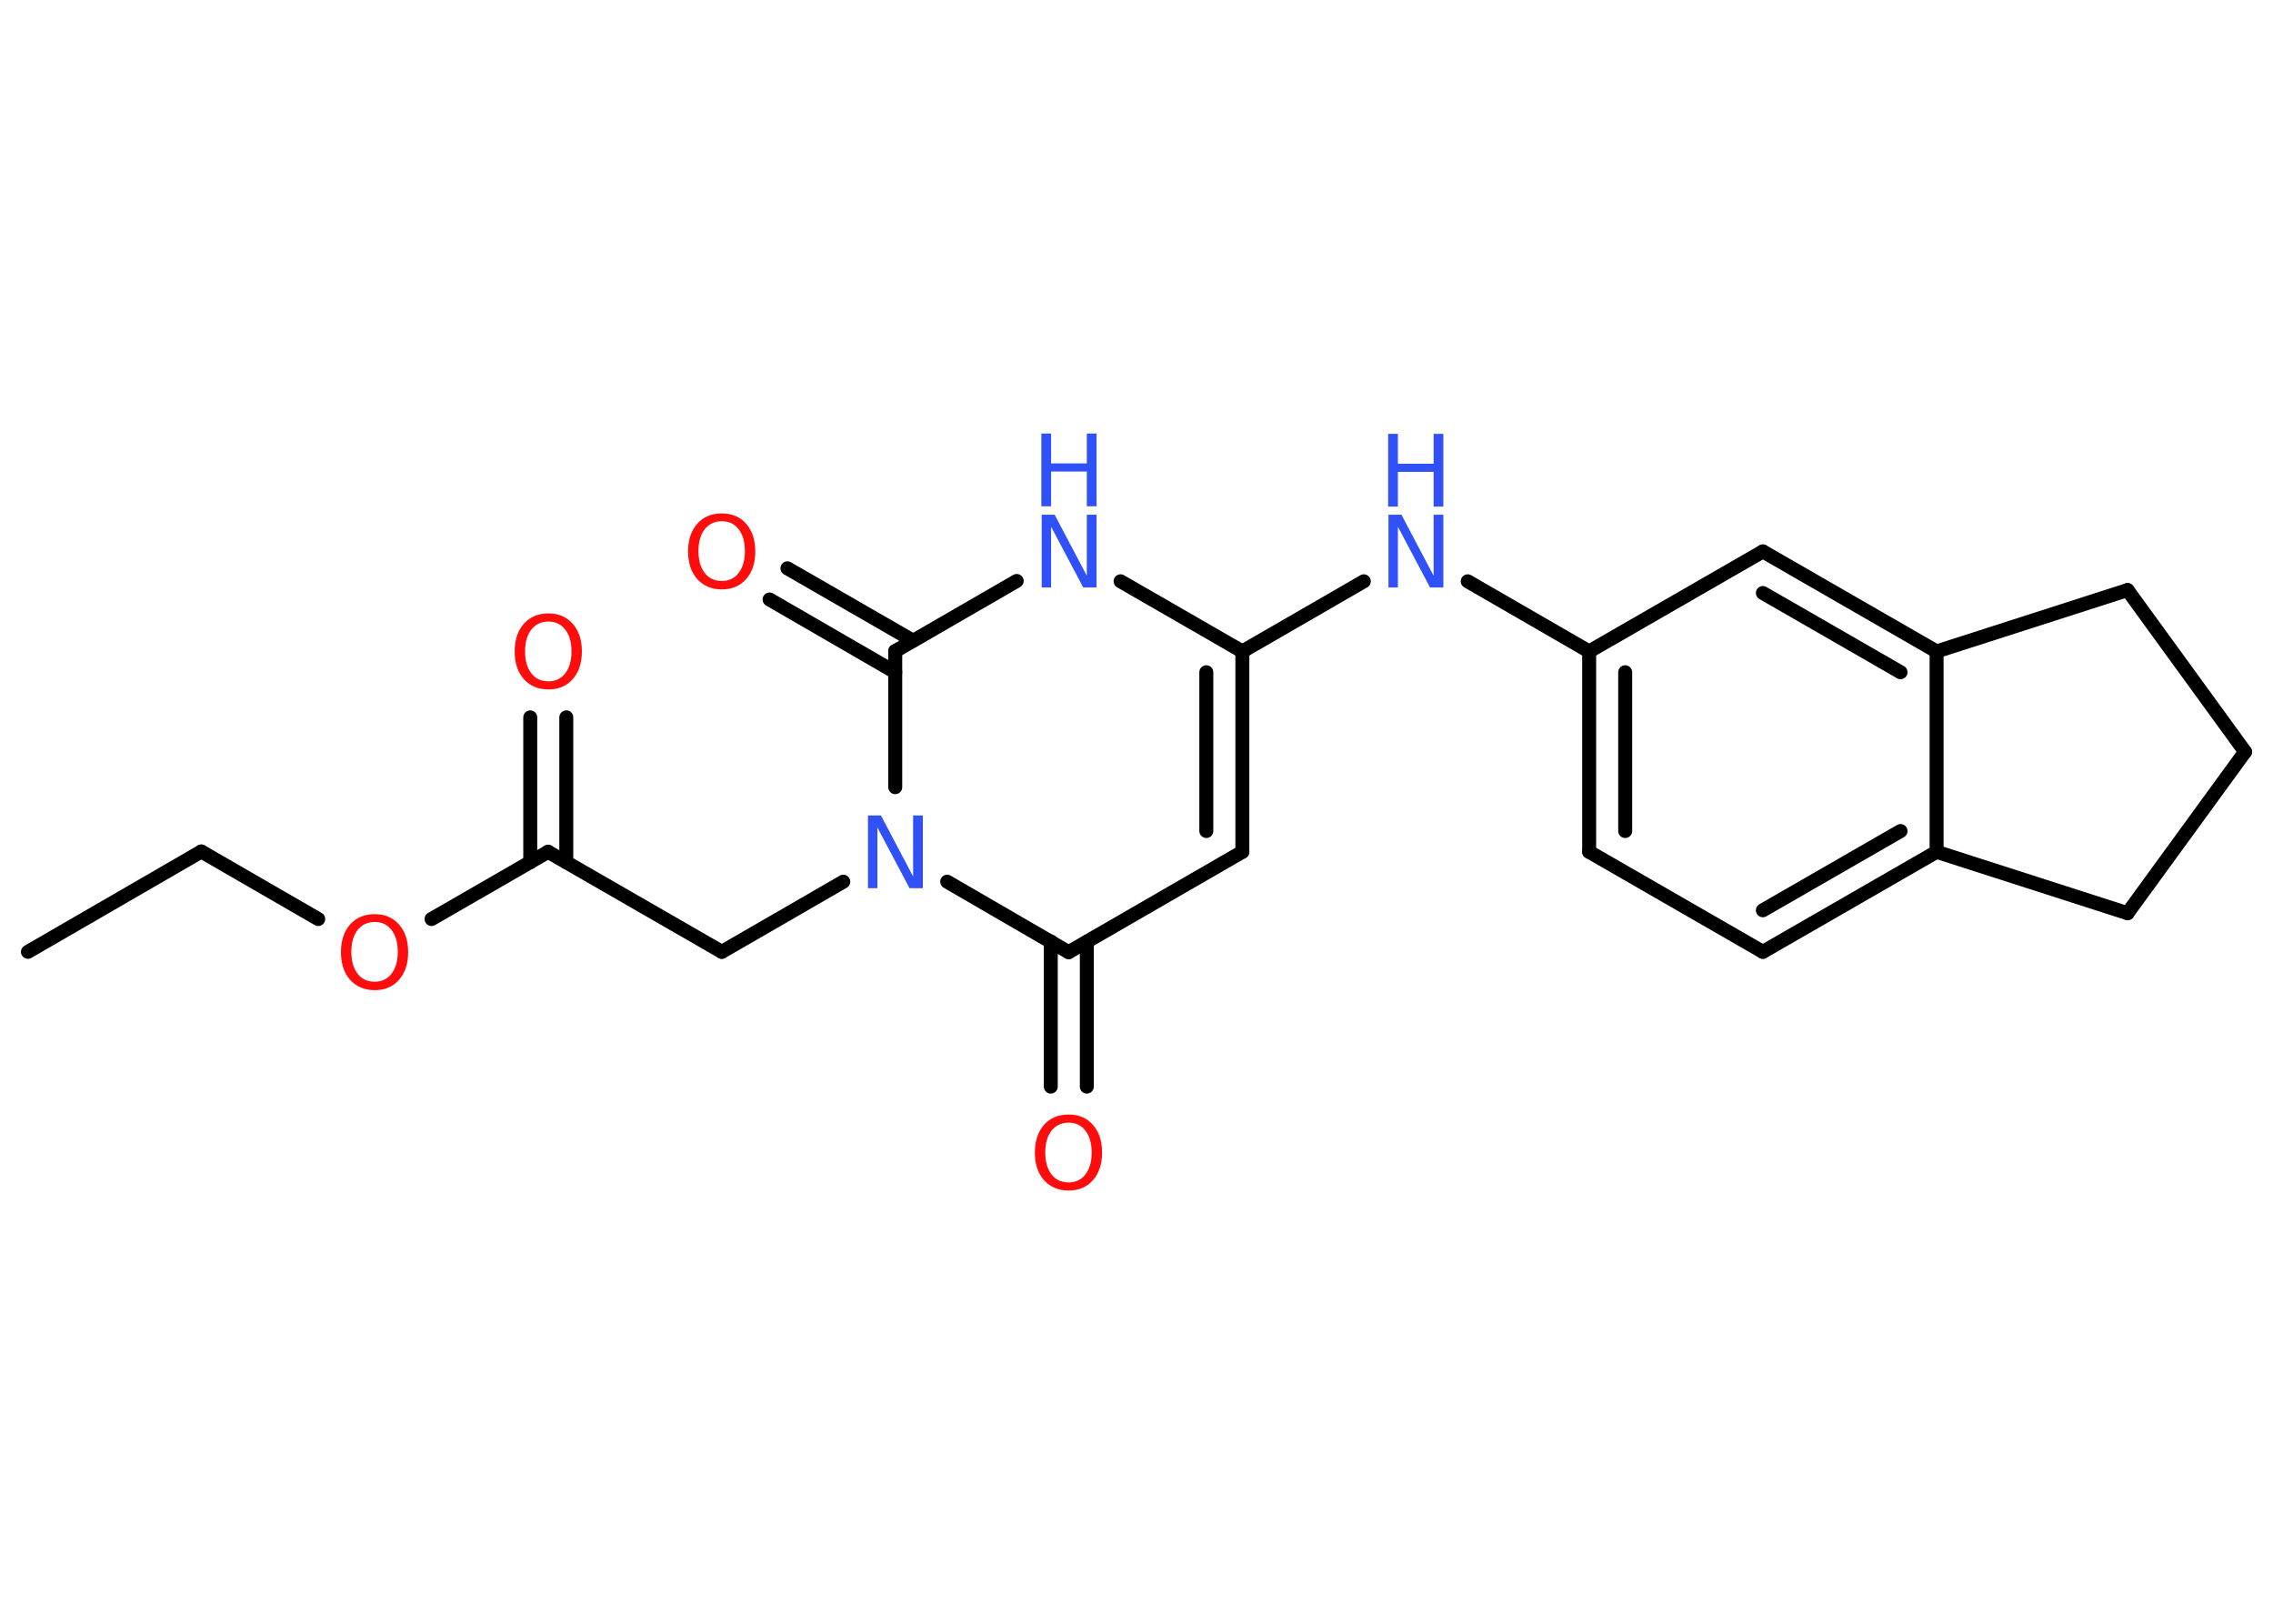 <?xml version='1.0' encoding='UTF-8'?>
<!DOCTYPE svg PUBLIC "-//W3C//DTD SVG 1.1//EN" "http://www.w3.org/Graphics/SVG/1.1/DTD/svg11.dtd">
<svg version='1.2' xmlns='http://www.w3.org/2000/svg' xmlns:xlink='http://www.w3.org/1999/xlink' width='70.0mm' height='50.0mm' viewBox='0 0 70.0 50.0'>
  <desc>Generated by the Chemistry Development Kit (http://github.com/cdk)</desc>
  <g stroke-linecap='round' stroke-linejoin='round' stroke='#000000' stroke-width='.43' fill='#3050F8'>
    <rect x='.0' y='.0' width='70.0' height='50.0' fill='#FFFFFF' stroke='none'/>
    <g id='mol1' class='mol'>
      <line id='mol1bnd1' class='bond' x1='.86' y1='29.31' x2='6.2' y2='26.22'/>
      <line id='mol1bnd2' class='bond' x1='6.2' y1='26.22' x2='9.8' y2='28.3'/>
      <line id='mol1bnd3' class='bond' x1='13.29' y1='28.3' x2='16.88' y2='26.23'/>
      <g id='mol1bnd4' class='bond'>
        <line x1='16.33' y1='26.55' x2='16.33' y2='22.09'/>
        <line x1='17.44' y1='26.55' x2='17.44' y2='22.09'/>
      </g>
      <line id='mol1bnd5' class='bond' x1='16.88' y1='26.23' x2='22.23' y2='29.31'/>
      <line id='mol1bnd6' class='bond' x1='22.23' y1='29.31' x2='25.97' y2='27.15'/>
      <line id='mol1bnd7' class='bond' x1='29.17' y1='27.15' x2='32.91' y2='29.32'/>
      <g id='mol1bnd8' class='bond'>
        <line x1='33.47' y1='29.0' x2='33.47' y2='33.46'/>
        <line x1='32.36' y1='28.99' x2='32.36' y2='33.46'/>
      </g>
      <line id='mol1bnd9' class='bond' x1='32.91' y1='29.32' x2='38.26' y2='26.23'/>
      <g id='mol1bnd10' class='bond'>
        <line x1='38.26' y1='26.23' x2='38.26' y2='20.06'/>
        <line x1='37.15' y1='25.59' x2='37.15' y2='20.7'/>
      </g>
      <line id='mol1bnd11' class='bond' x1='38.26' y1='20.06' x2='42.0' y2='17.9'/>
      <line id='mol1bnd12' class='bond' x1='45.2' y1='17.9' x2='48.94' y2='20.06'/>
      <g id='mol1bnd13' class='bond'>
        <line x1='48.94' y1='20.06' x2='48.94' y2='26.23'/>
        <line x1='50.05' y1='20.7' x2='50.05' y2='25.59'/>
      </g>
      <line id='mol1bnd14' class='bond' x1='48.94' y1='26.23' x2='54.29' y2='29.31'/>
      <g id='mol1bnd15' class='bond'>
        <line x1='54.29' y1='29.31' x2='59.64' y2='26.23'/>
        <line x1='54.29' y1='28.03' x2='58.53' y2='25.59'/>
      </g>
      <line id='mol1bnd16' class='bond' x1='59.64' y1='26.23' x2='59.64' y2='20.06'/>
      <g id='mol1bnd17' class='bond'>
        <line x1='59.64' y1='20.06' x2='54.29' y2='16.98'/>
        <line x1='58.53' y1='20.7' x2='54.29' y2='18.26'/>
      </g>
      <line id='mol1bnd18' class='bond' x1='48.94' y1='20.06' x2='54.29' y2='16.98'/>
      <line id='mol1bnd19' class='bond' x1='59.64' y1='20.06' x2='65.52' y2='18.17'/>
      <line id='mol1bnd20' class='bond' x1='65.52' y1='18.17' x2='69.14' y2='23.15'/>
      <line id='mol1bnd21' class='bond' x1='69.14' y1='23.15' x2='65.52' y2='28.12'/>
      <line id='mol1bnd22' class='bond' x1='59.64' y1='26.23' x2='65.52' y2='28.12'/>
      <line id='mol1bnd23' class='bond' x1='38.26' y1='20.06' x2='34.51' y2='17.9'/>
      <line id='mol1bnd24' class='bond' x1='31.31' y1='17.89' x2='27.57' y2='20.05'/>
      <line id='mol1bnd25' class='bond' x1='27.57' y1='24.24' x2='27.57' y2='20.05'/>
      <g id='mol1bnd26' class='bond'>
        <line x1='27.57' y1='20.7' x2='23.7' y2='18.46'/>
        <line x1='28.12' y1='19.73' x2='24.25' y2='17.5'/>
      </g>
      <path id='mol1atm3' class='atom' d='M11.54 28.39q-.33 .0 -.53 .25q-.19 .25 -.19 .67q.0 .42 .19 .67q.19 .25 .53 .25q.33 .0 .52 -.25q.19 -.25 .19 -.67q.0 -.42 -.19 -.67q-.19 -.25 -.52 -.25zM11.54 28.15q.47 .0 .75 .32q.28 .32 .28 .85q.0 .53 -.28 .85q-.28 .32 -.75 .32q-.47 .0 -.76 -.32q-.28 -.32 -.28 -.85q.0 -.53 .28 -.85q.28 -.32 .76 -.32z' stroke='none' fill='#FF0D0D'/>
      <path id='mol1atm5' class='atom' d='M16.89 19.14q-.33 .0 -.53 .25q-.19 .25 -.19 .67q.0 .42 .19 .67q.19 .25 .53 .25q.33 .0 .52 -.25q.19 -.25 .19 -.67q.0 -.42 -.19 -.67q-.19 -.25 -.52 -.25zM16.89 18.89q.47 .0 .75 .32q.28 .32 .28 .85q.0 .53 -.28 .85q-.28 .32 -.75 .32q-.47 .0 -.76 -.32q-.28 -.32 -.28 -.85q.0 -.53 .28 -.85q.28 -.32 .76 -.32z' stroke='none' fill='#FF0D0D'/>
      <path id='mol1atm7' class='atom' d='M26.72 25.11h.41l.99 1.88v-1.88h.3v2.24h-.41l-.99 -1.87v1.87h-.29v-2.24z' stroke='none'/>
      <path id='mol1atm9' class='atom' d='M32.91 34.57q-.33 .0 -.53 .25q-.19 .25 -.19 .67q.0 .42 .19 .67q.19 .25 .53 .25q.33 .0 .52 -.25q.19 -.25 .19 -.67q.0 -.42 -.19 -.67q-.19 -.25 -.52 -.25zM32.91 34.32q.47 .0 .75 .32q.28 .32 .28 .85q.0 .53 -.28 .85q-.28 .32 -.75 .32q-.47 .0 -.76 -.32q-.28 -.32 -.28 -.85q.0 -.53 .28 -.85q.28 -.32 .76 -.32z' stroke='none' fill='#FF0D0D'/>
      <g id='mol1atm12' class='atom'>
        <path d='M42.75 15.85h.41l.99 1.88v-1.88h.3v2.24h-.41l-.99 -1.87v1.87h-.29v-2.24z' stroke='none'/>
        <path d='M42.75 13.36h.3v.92h1.1v-.92h.3v2.24h-.3v-1.07h-1.1v1.07h-.3v-2.24z' stroke='none'/>
      </g>
      <g id='mol1atm22' class='atom'>
        <path d='M32.07 15.85h.41l.99 1.88v-1.88h.3v2.24h-.41l-.99 -1.87v1.87h-.29v-2.24z' stroke='none'/>
        <path d='M32.07 13.35h.3v.92h1.1v-.92h.3v2.24h-.3v-1.07h-1.1v1.07h-.3v-2.24z' stroke='none'/>
      </g>
      <path id='mol1atm24' class='atom' d='M22.23 16.05q-.33 .0 -.53 .25q-.19 .25 -.19 .67q.0 .42 .19 .67q.19 .25 .53 .25q.33 .0 .52 -.25q.19 -.25 .19 -.67q.0 -.42 -.19 -.67q-.19 -.25 -.52 -.25zM22.23 15.81q.47 .0 .75 .32q.28 .32 .28 .85q.0 .53 -.28 .85q-.28 .32 -.75 .32q-.47 .0 -.76 -.32q-.28 -.32 -.28 -.85q.0 -.53 .28 -.85q.28 -.32 .76 -.32z' stroke='none' fill='#FF0D0D'/>
    </g>
  </g>
</svg>
